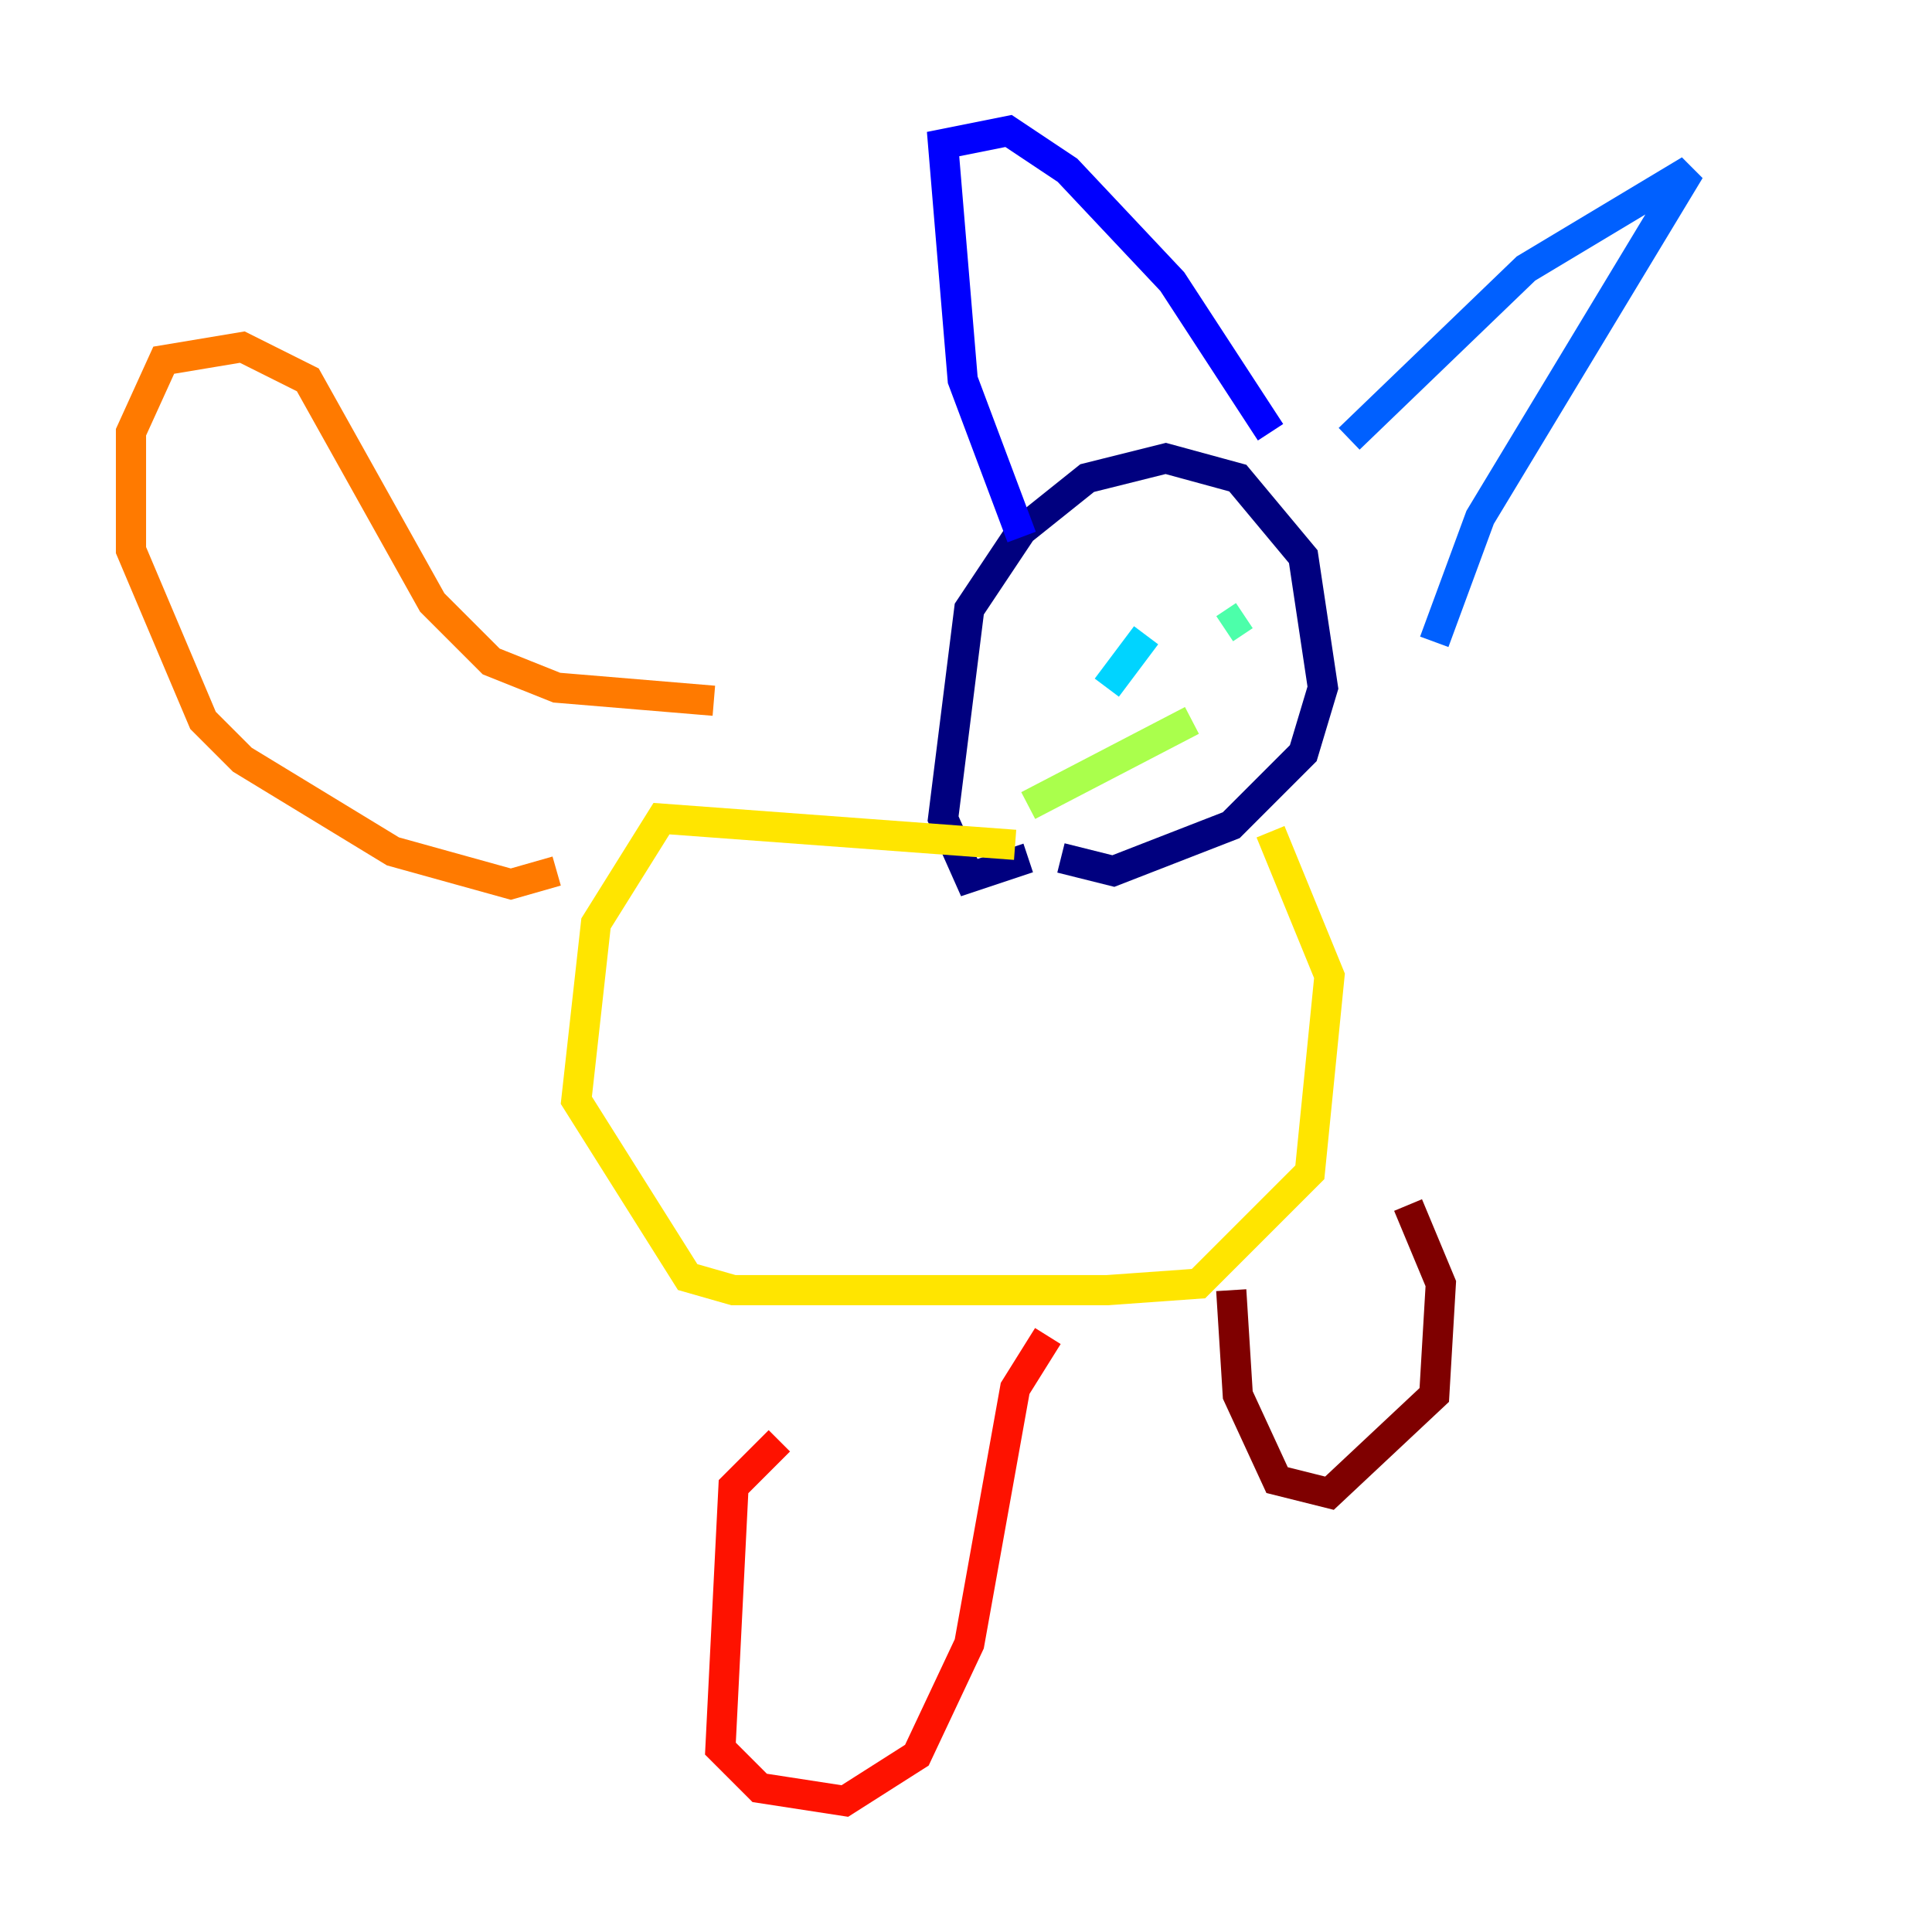 <?xml version="1.0" encoding="utf-8" ?>
<svg baseProfile="tiny" height="128" version="1.2" viewBox="0,0,128,128" width="128" xmlns="http://www.w3.org/2000/svg" xmlns:ev="http://www.w3.org/2001/xml-events" xmlns:xlink="http://www.w3.org/1999/xlink"><defs /><polyline fill="none" points="68.122,56.841 64.217,58.142 62.481,54.237 64.217,40.352 67.688,35.146 72.027,31.675 77.234,30.373 82.007,31.675 86.346,36.881 87.647,45.559 86.346,49.898 81.573,54.671 73.763,57.709 70.291,56.841" stroke="#00007f" stroke-width="2" /><polyline fill="none" points="67.688,35.58 63.783,25.166 62.481,9.546 66.82,8.678 70.725,11.281 77.668,18.658 84.176,28.637" stroke="#0000fe" stroke-width="2" /><polyline fill="none" points="89.383,29.071 101.098,17.79 111.946,11.281 98.061,34.278 95.024,42.522" stroke="#0060ff" stroke-width="2" /><polyline fill="none" points="73.329,45.559 75.932,42.088" stroke="#00d4ff" stroke-width="2" /><polyline fill="none" points="81.139,41.654 82.441,40.786" stroke="#4cffaa" stroke-width="2" /><polyline fill="none" points="68.122,53.37 78.969,47.729" stroke="#aaff4c" stroke-width="2" /><polyline fill="none" points="67.254,55.973 43.824,54.237 39.485,61.18 38.183,72.895 45.559,84.61 48.597,85.478 73.329,85.478 79.403,85.044 86.78,77.668 88.081,64.651 84.176,55.105" stroke="#ffe500" stroke-width="2" /><polyline fill="none" points="36.881,57.709 33.844,58.576 26.034,56.407 16.054,50.332 13.451,47.729 8.678,36.447 8.678,28.637 10.848,23.864 16.054,22.997 20.393,25.166 28.637,39.919 32.542,43.824 36.881,45.559 47.295,46.427" stroke="#ff7a00" stroke-width="2" /><polyline fill="none" points="51.634,95.458 48.597,98.495 47.729,115.851 50.332,118.454 55.973,119.322 60.746,116.285 64.217,108.909 67.254,91.986 69.424,88.515" stroke="#fe1200" stroke-width="2" /><polyline fill="none" points="81.573,85.478 82.007,92.42 84.61,98.061 88.081,98.929 95.024,92.42 95.458,85.044 93.288,79.837" stroke="#7f0000" stroke-width="2" /></svg>